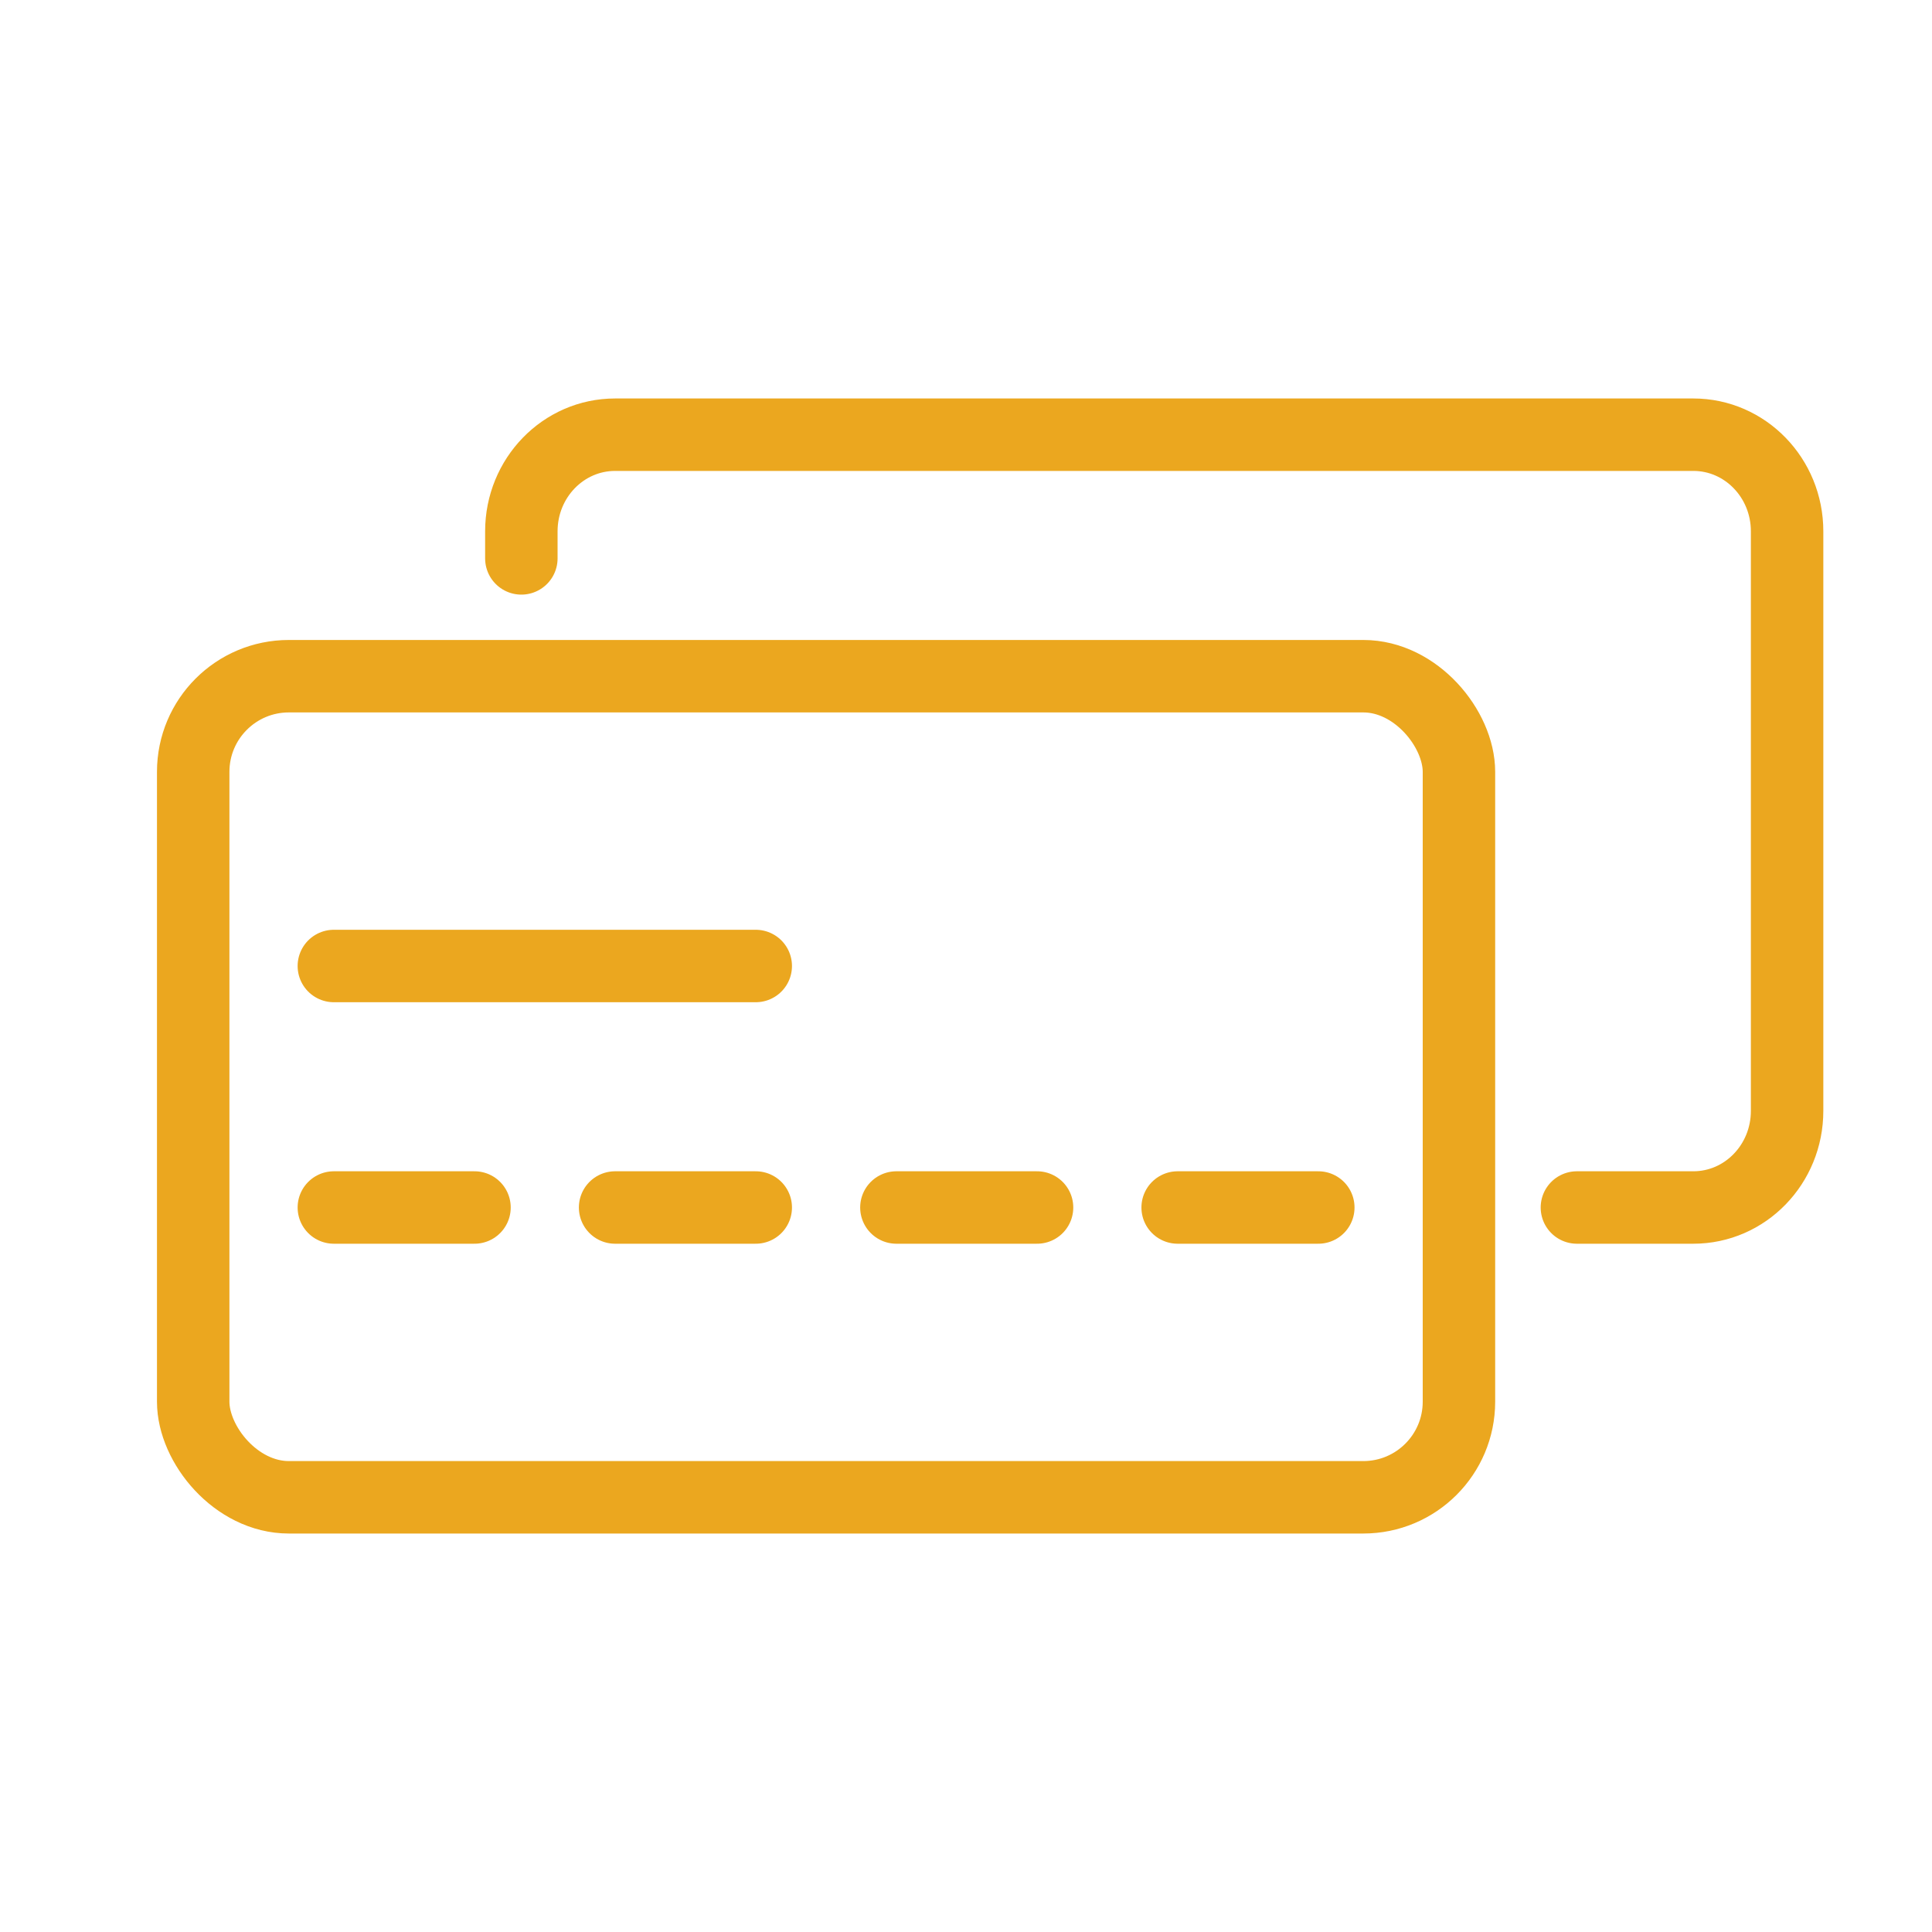 <?xml version="1.0" encoding="UTF-8"?>
<svg width="40px" height="40px" viewBox="0 0 40 40" version="1.1" xmlns="http://www.w3.org/2000/svg" xmlns:xlink="http://www.w3.org/1999/xlink">
    <!-- Generator: Sketch 55.2 (78181) - https://sketchapp.com -->
    <title>Icon/Products/Credit Cards1</title>
    <desc>Created with Sketch.</desc>
    <g id="Icon/Products/Credit-Cards1" stroke="none" stroke-width="1" fill="none" fill-rule="evenodd">
        <rect id="Rectangle" fill-opacity="0" fill="#D8D8D8" x="0" y="0" width="40" height="40"></rect>
        <path d="M10.794,11.561 L10.794,11 C10.794,9.895 11.663,9 12.735,9 L35.059,9 C36.131,9 37,9.895 37,11 L37,23 C37,24.105 36.131,25 35.059,25 L32.648,25" id="Path" stroke="#EBA71F" stroke-width="1.5" stroke-linecap="round" stroke-linejoin="round"></path>
        <rect id="Rectangle" stroke="#EBA71F" stroke-width="1.5" stroke-linecap="round" stroke-linejoin="round" x="4" y="14" width="26.206" height="17" rx="1.98"></rect>
        <path d="M6.912,20 L15.647,20" id="Path-10" stroke="#EBA71F" stroke-width="1.5" stroke-linecap="round" stroke-linejoin="round"></path>
        <path d="M6.912,25 L9.824,25" id="Path-10" stroke="#EBA71F" stroke-width="1.5" stroke-linecap="round" stroke-linejoin="round"></path>
        <path d="M12.735,25 L15.647,25" id="Path-10" stroke="#EBA71F" stroke-width="1.5" stroke-linecap="round" stroke-linejoin="round"></path>
        <path d="M18.559,25 L21.471,25" id="Path-10" stroke="#EBA71F" stroke-width="1.5" stroke-linecap="round" stroke-linejoin="round"></path>
        <path d="M24.382,25 L27.294,25" id="Path-10" stroke="#EBA71F" stroke-width="1.5" stroke-linecap="round" stroke-linejoin="round"></path>
    </g>
</svg>